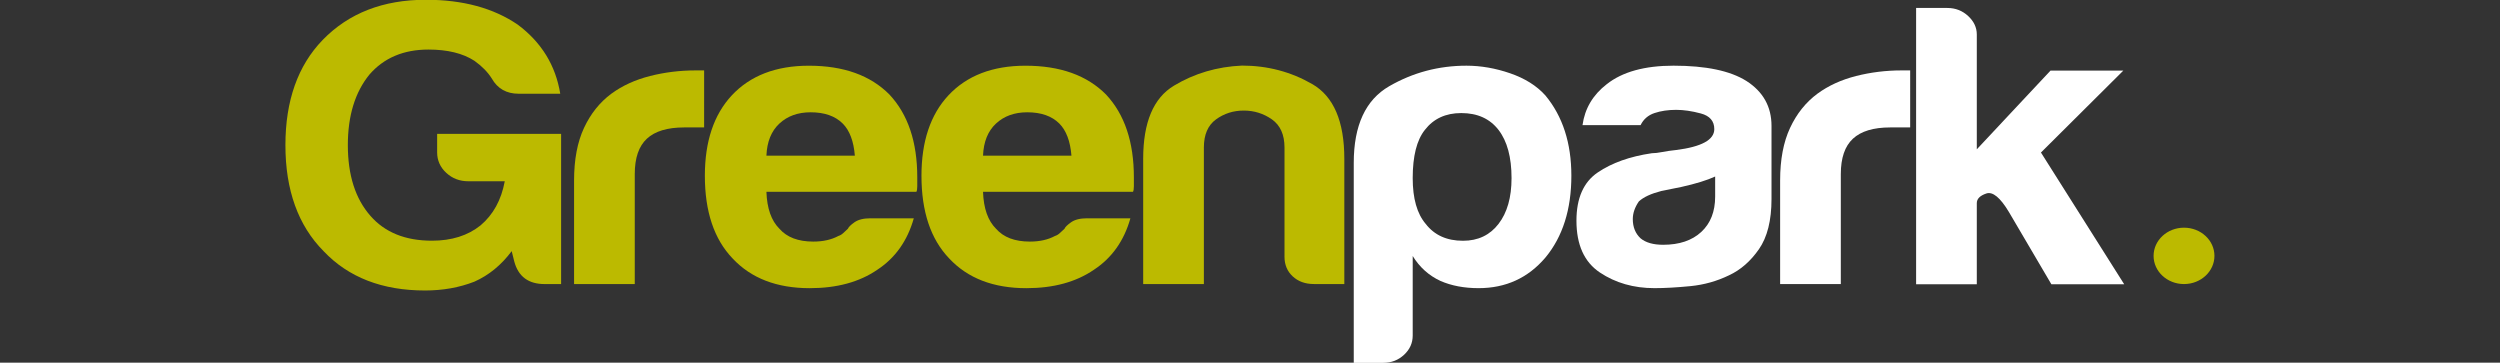 <?xml version="1.0" encoding="UTF-8" standalone="no"?>
<!-- Created with Inkscape (http://www.inkscape.org/) -->

<svg
   xmlns:dc="http://purl.org/dc/elements/1.1/"
   xmlns:cc="http://creativecommons.org/ns#"
   xmlns:rdf="http://www.w3.org/1999/02/22-rdf-syntax-ns#"
   xmlns:svg="http://www.w3.org/2000/svg"
   xmlns="http://www.w3.org/2000/svg"
   xmlns:sodipodi="http://sodipodi.sourceforge.net/DTD/sodipodi-0.dtd"
   xmlns:inkscape="http://www.inkscape.org/namespaces/inkscape"
   width="262.644mm"
   height="38.1mm"
   viewBox="0 0 262.644 38.1"
   version="1.1"
   id="svg400777"
   inkscape:version="0.92.4 (5da689c313, 2019-01-14)"
   sodipodi:docname="greenpark.svg">
  <rect x="0" y="0" width="262.644" height="38.1" fill="#333333" stroke="none"/>
  <defs
     id="defs400771">
    <clipPath
       id="clipPath401357"
       clipPathUnits="userSpaceOnUse">
      <path
         inkscape:connector-curvature="0"
         id="path401355"
         d="M 0,799.92 H 1600.08 V 0 H 0 Z" />
    </clipPath>
    <clipPath
       id="clipPath401371"
       clipPathUnits="userSpaceOnUse">
      <path
         inkscape:connector-curvature="0"
         id="path401369"
         d="M 0,799.92 H 1600.08 V 0 H 0 Z" />
    </clipPath>
    <clipPath
       id="clipPath401379"
       clipPathUnits="userSpaceOnUse">
      <path
         inkscape:connector-curvature="0"
         id="path401377"
         d="M -8.504,808.424 H 1608.58 V -8.504 H -8.504 Z" />
    </clipPath>
    <clipPath
       id="clipPath401397"
       clipPathUnits="userSpaceOnUse">
      <path
         inkscape:connector-curvature="0"
         id="path401395"
         d="M 0,799.92 H 1600.08 V 0 H 0 Z" />
    </clipPath>
  </defs>
  <sodipodi:namedview
     id="base"
     pagecolor="#ffffff"
     bordercolor="#666666"
     borderopacity="1.0"
     inkscape:pageopacity="0.0"
     inkscape:pageshadow="2"
     inkscape:zoom="0.35"
     inkscape:cx="610.62019"
     inkscape:cy="-253.67857"
     inkscape:document-units="mm"
     inkscape:current-layer="layer1"
     showgrid="false"
     fit-margin-top="0"
     fit-margin-left="30"
     fit-margin-right="30"
     fit-margin-bottom="0"
     inkscape:window-width="1920"
     inkscape:window-height="1016"
     inkscape:window-x="0"
     inkscape:window-y="27"
     inkscape:window-maximized="1" />
  <g
     inkscape:label="Camada 1"
     inkscape:groupmode="layer"
     id="layer1"
     transform="translate(55.727,-43.614)">
    <g
       id="g401407"
       transform="matrix(0.353,0,0,-0.327,-1.969,69.998)">
      <path
         d="m 0,0 c -3.097,-4.476 -6.797,-7.741 -11.095,-9.805 -4.475,-1.891 -9.378,-2.838 -14.707,-2.838 -12.731,0 -22.795,4.213 -30.188,12.643 -7.572,8.257 -11.353,19.61 -11.353,34.059 0,14.275 3.697,25.544 11.095,33.8 7.74,8.599 17.972,12.901 30.704,12.901 11.006,0 20.125,-2.669 27.35,-7.998 C 8.857,67.084 13.07,59.687 14.449,50.571 H 2.064 c -3.613,0 -6.281,1.633 -7.999,4.903 -1.206,2.065 -2.926,3.955 -5.16,5.676 -3.443,2.407 -7.999,3.613 -13.675,3.613 -7.398,0 -13.248,-2.669 -17.545,-7.999 -4.302,-5.676 -6.451,-13.248 -6.451,-22.705 0,-9.636 2.234,-17.203 6.708,-22.706 4.298,-5.334 10.406,-7.999 18.32,-7.999 5.846,0 10.664,1.633 14.449,4.903 3.781,3.438 6.192,8.167 7.225,14.191 h -10.837 c -2.58,0 -4.774,0.903 -6.579,2.709 -1.806,1.805 -2.709,3.999 -2.709,6.579 v 5.935 h 36.896 v -48.25 H 9.805 c -4.818,0 -7.829,2.407 -9.032,7.225 z"
         style="fill:#bcba00;fill-opacity:1;fill-rule:nonzero;stroke:none"
         id="path401409"
         inkscape:connector-curvature="0" />
    </g>
    <g
       id="g401411"
       transform="matrix(0.353,0,0,-0.327,4.584,73.454)">
      <path
         d="m 0,0 v 33.285 c 0,6.708 0.988,12.34 2.968,16.9 1.974,4.556 4.684,8.212 8.127,10.965 3.265,2.581 7.095,4.472 11.482,5.677 4.387,1.202 8.902,1.806 13.546,1.806 h 1.29 1.29 V 50.314 h -5.934 c -4.992,0 -8.688,-1.205 -11.095,-3.613 -2.411,-2.41 -3.612,-6.191 -3.612,-11.352 L 18.062,0 Z"
         style="fill:#bcba00;fill-opacity:1;fill-rule:nonzero;stroke:none"
         id="path401413"
         inkscape:connector-curvature="0" />
    </g>
    <g
       id="g401415"
       transform="matrix(0.353,0,0,-0.327,24.791,59.967)">
      <path
         d="m 0,0 h 26.318 c -0.346,4.644 -1.547,8.083 -3.612,10.321 -2.237,2.406 -5.419,3.612 -9.548,3.612 -3.785,0 -6.88,-1.206 -9.288,-3.612 C 1.46,7.909 0.169,4.471 0,0 m 30.963,-20.126 h 12.899 c -1.893,-7.225 -5.506,-12.731 -10.835,-16.514 -5.335,-3.958 -12.044,-5.934 -20.126,-5.934 -9.805,0 -17.461,3.181 -22.964,9.547 -5.507,6.193 -8.256,15.05 -8.256,26.576 0,11.007 2.665,19.61 7.999,25.802 5.503,6.362 13.158,9.547 22.964,9.547 10.32,0 18.319,-3.096 23.995,-9.289 5.503,-6.366 8.257,-15.223 8.257,-26.576 v -1.806 -1.032 c 0,-0.863 -0.088,-1.464 -0.258,-1.806 H 0 c 0.169,-5.334 1.46,-9.289 3.87,-11.869 2.234,-2.754 5.588,-4.128 10.063,-4.128 2.922,0 5.418,0.601 7.482,1.806 0.517,0.169 0.988,0.471 1.419,0.903 0.429,0.427 0.903,0.903 1.42,1.419 0.17,0.516 0.814,1.202 1.935,2.064 1.117,0.858 2.709,1.29 4.774,1.29"
         style="fill:#bcba00;fill-opacity:1;fill-rule:nonzero;stroke:none"
         id="path401417"
         inkscape:connector-curvature="0" />
    </g>
    <g
       id="g401419"
       transform="matrix(0.353,0,0,-0.327,47.547,59.967)">
      <path
         d="m 0,0 h 26.317 c -0.345,4.644 -1.547,8.083 -3.611,10.321 -2.237,2.406 -5.42,3.612 -9.548,3.612 -3.785,0 -6.881,-1.206 -9.288,-3.612 C 1.46,7.909 0.169,4.471 0,0 m 30.963,-20.126 h 12.899 c -1.893,-7.225 -5.506,-12.731 -10.836,-16.514 -5.334,-3.958 -12.043,-5.934 -20.125,-5.934 -9.805,0 -17.461,3.181 -22.964,9.547 -5.507,6.193 -8.256,15.05 -8.256,26.576 0,11.007 2.664,19.61 7.998,25.802 5.503,6.362 13.158,9.547 22.965,9.547 10.32,0 18.319,-3.096 23.995,-9.289 5.503,-6.366 8.257,-15.223 8.257,-26.576 v -1.806 -1.032 c 0,-0.863 -0.089,-1.464 -0.259,-1.806 H 0 c 0.169,-5.334 1.46,-9.289 3.87,-11.869 2.233,-2.754 5.588,-4.128 10.063,-4.128 2.922,0 5.418,0.601 7.482,1.806 0.517,0.169 0.987,0.471 1.419,0.903 0.429,0.427 0.903,0.903 1.42,1.419 0.17,0.516 0.814,1.202 1.935,2.064 1.117,0.858 2.709,1.29 4.774,1.29"
         style="fill:#bcba00;fill-opacity:1;fill-rule:nonzero;stroke:none"
         id="path401421"
         inkscape:connector-curvature="0" />
    </g>
    <g
       id="g401423"
       transform="matrix(0.353,0,0,-0.327,85.504,73.454)">
      <path
         d="m 0,0 h -9.031 c -2.581,0 -4.689,0.814 -6.322,2.452 -1.637,1.632 -2.451,3.741 -2.451,6.32 v 35.091 c 0,4.129 -1.25,7.136 -3.741,9.031 -2.496,1.891 -5.29,2.838 -8.387,2.838 -3.095,0 -5.849,-0.947 -8.256,-2.838 -2.411,-1.895 -3.612,-4.902 -3.612,-9.031 V 0 h -18.061 v 40.251 c 0,11.696 3.052,19.521 9.16,23.48 6.103,3.955 12.856,6.103 20.255,6.451 7.566,0 14.532,-1.98 20.898,-5.935 C -3.185,60.288 0,52.289 0,40.251 Z"
         style="fill:#bcba00;fill-opacity:1;fill-rule:nonzero;stroke:none"
         id="path401425"
         inkscape:connector-curvature="0" />
    </g>
    <g
       id="g401427"
       transform="matrix(0.353,0,0,-0.327,103.072,62.327)">
      <path
         d="m 0,0 c 0,6.708 -1.29,11.868 -3.87,15.481 -2.581,3.612 -6.281,5.418 -11.096,5.418 -4.643,0 -8.257,-1.806 -10.836,-5.418 -2.412,-3.27 -3.613,-8.43 -3.613,-15.481 0,-6.54 1.291,-11.442 3.872,-14.708 2.578,-3.611 6.275,-5.418 11.094,-5.418 4.471,0 7.998,1.807 10.579,5.418 C -1.29,-11.095 0,-6.193 0,0 m -29.415,-50.572 c 0,-2.407 -0.863,-4.471 -2.579,-6.193 -1.723,-1.717 -3.786,-2.58 -6.193,-2.58 H -46.96 V 4.902 c 0,12.038 3.524,20.254 10.579,24.641 7.051,4.386 14.708,6.58 22.964,6.58 4.297,0 8.644,-0.819 13.03,-2.452 4.387,-1.636 7.868,-3.999 10.45,-7.095 5.161,-6.709 7.74,-15.312 7.74,-25.802 0,-10.837 -2.579,-19.61 -7.74,-26.318 -5.161,-6.539 -11.785,-9.805 -19.868,-9.805 -4.301,0 -8.088,0.774 -11.353,2.322 -3.443,1.718 -6.193,4.387 -8.257,7.999 z"
         style="fill:#ffffff;fill-opacity:1;fill-rule:nonzero;stroke:none"
         id="path401429"
         inkscape:connector-curvature="0" />
    </g>
    <g
       id="g401431"
       transform="matrix(0.353,0,0,-0.327,124.463,62.158)">
      <path
         d="m 0,0 c -2.412,-1.206 -5.766,-2.322 -10.063,-3.354 l -5.935,-1.29 c -3.096,-0.863 -5.333,-1.98 -6.707,-3.355 -1.206,-1.895 -1.807,-3.786 -1.807,-5.676 0,-2.58 0.774,-4.644 2.322,-6.192 1.548,-1.38 3.782,-2.064 6.709,-2.064 4.813,0 8.599,1.374 11.353,4.128 C -1.379,-15.054 0,-11.268 0,-6.45 Z m 4.129,-31.736 c -3.613,-1.895 -7.443,-3.052 -11.483,-3.483 -4.044,-0.428 -7.611,-0.646 -10.708,-0.646 -6.193,0 -11.611,1.678 -16.255,5.032 -4.644,3.354 -6.966,8.902 -6.966,16.642 0,7.225 2.104,12.385 6.321,15.481 4.213,3.096 9.588,5.161 16.127,6.192 0.857,0 1.891,0.13 3.095,0.388 1.202,0.257 2.581,0.471 4.129,0.645 7.566,1.032 11.353,3.265 11.353,6.708 0,2.581 -1.334,4.257 -4,5.032 -2.669,0.774 -5.119,1.161 -7.353,1.161 -2.411,0 -4.56,-0.347 -6.451,-1.033 -1.894,-0.689 -3.269,-1.979 -4.128,-3.87 h -17.287 c 0.685,5.33 3.095,9.716 7.224,13.159 4.645,3.955 11.264,5.935 19.868,5.935 9.632,0 16.856,-1.637 21.673,-4.903 4.986,-3.442 7.483,-8.257 7.483,-14.449 v -23.48 c 0,-6.881 -1.25,-12.255 -3.741,-16.126 -2.496,-3.87 -5.463,-6.668 -8.901,-8.385"
         style="fill:#ffffff;fill-opacity:1;fill-rule:nonzero;stroke:none"
         id="path401433"
         inkscape:connector-curvature="0" />
    </g>
    <g
       id="g401435"
       transform="matrix(0.353,0,0,-0.327,131.289,73.454)">
      <path
         d="m 0,0 v 33.285 c 0,6.708 0.988,12.34 2.968,16.9 1.975,4.556 4.684,8.212 8.128,10.965 3.265,2.581 7.095,4.472 11.482,5.677 4.385,1.202 8.901,1.806 13.544,1.806 h 1.291 1.29 V 50.314 h -5.934 c -4.992,0 -8.688,-1.205 -11.096,-3.613 -2.41,-2.41 -3.611,-6.191 -3.611,-11.352 L 18.062,0 Z"
         style="fill:#ffffff;fill-opacity:1;fill-rule:nonzero;stroke:none"
         id="path401437"
         inkscape:connector-curvature="0" />
    </g>
    <g
       id="g401439"
       transform="matrix(0.353,0,0,-0.327,151.951,51.032)">
      <path
         d="M 0,0 V -25.286 L 21.933,0 H 43.606 L 19.094,-26.318 43.863,-68.633 H 22.19 L 9.548,-45.412 c -2.581,4.645 -4.819,6.62 -6.709,5.935 C 0.943,-40.166 0,-41.198 0,-42.573 v -9.547 -16.513 h -18.062 v 88.759 h 9.289 c 2.407,0 4.471,-0.863 6.192,-2.581 C -0.863,15.824 0,13.845 0,11.611 Z"
         style="fill:#ffffff;fill-opacity:1;fill-rule:nonzero;stroke:none"
         id="path401441"
         inkscape:connector-curvature="0" />
    </g>
    <g
       id="g401443"
       transform="matrix(0.353,0,0,-0.327,176.917,70.495)">
      <path
         d="m 0,0 c 0,-5.001 -4.055,-9.056 -9.056,-9.056 -5.002,0 -9.056,4.055 -9.056,9.056 0,5.001 4.054,9.056 9.056,9.056 C -4.055,9.056 0,5.001 0,0"
         style="fill:#bcba00;fill-opacity:1;fill-rule:nonzero;stroke:none"
         id="path401445"
         inkscape:connector-curvature="0" />
    </g>
  </g>
</svg>
